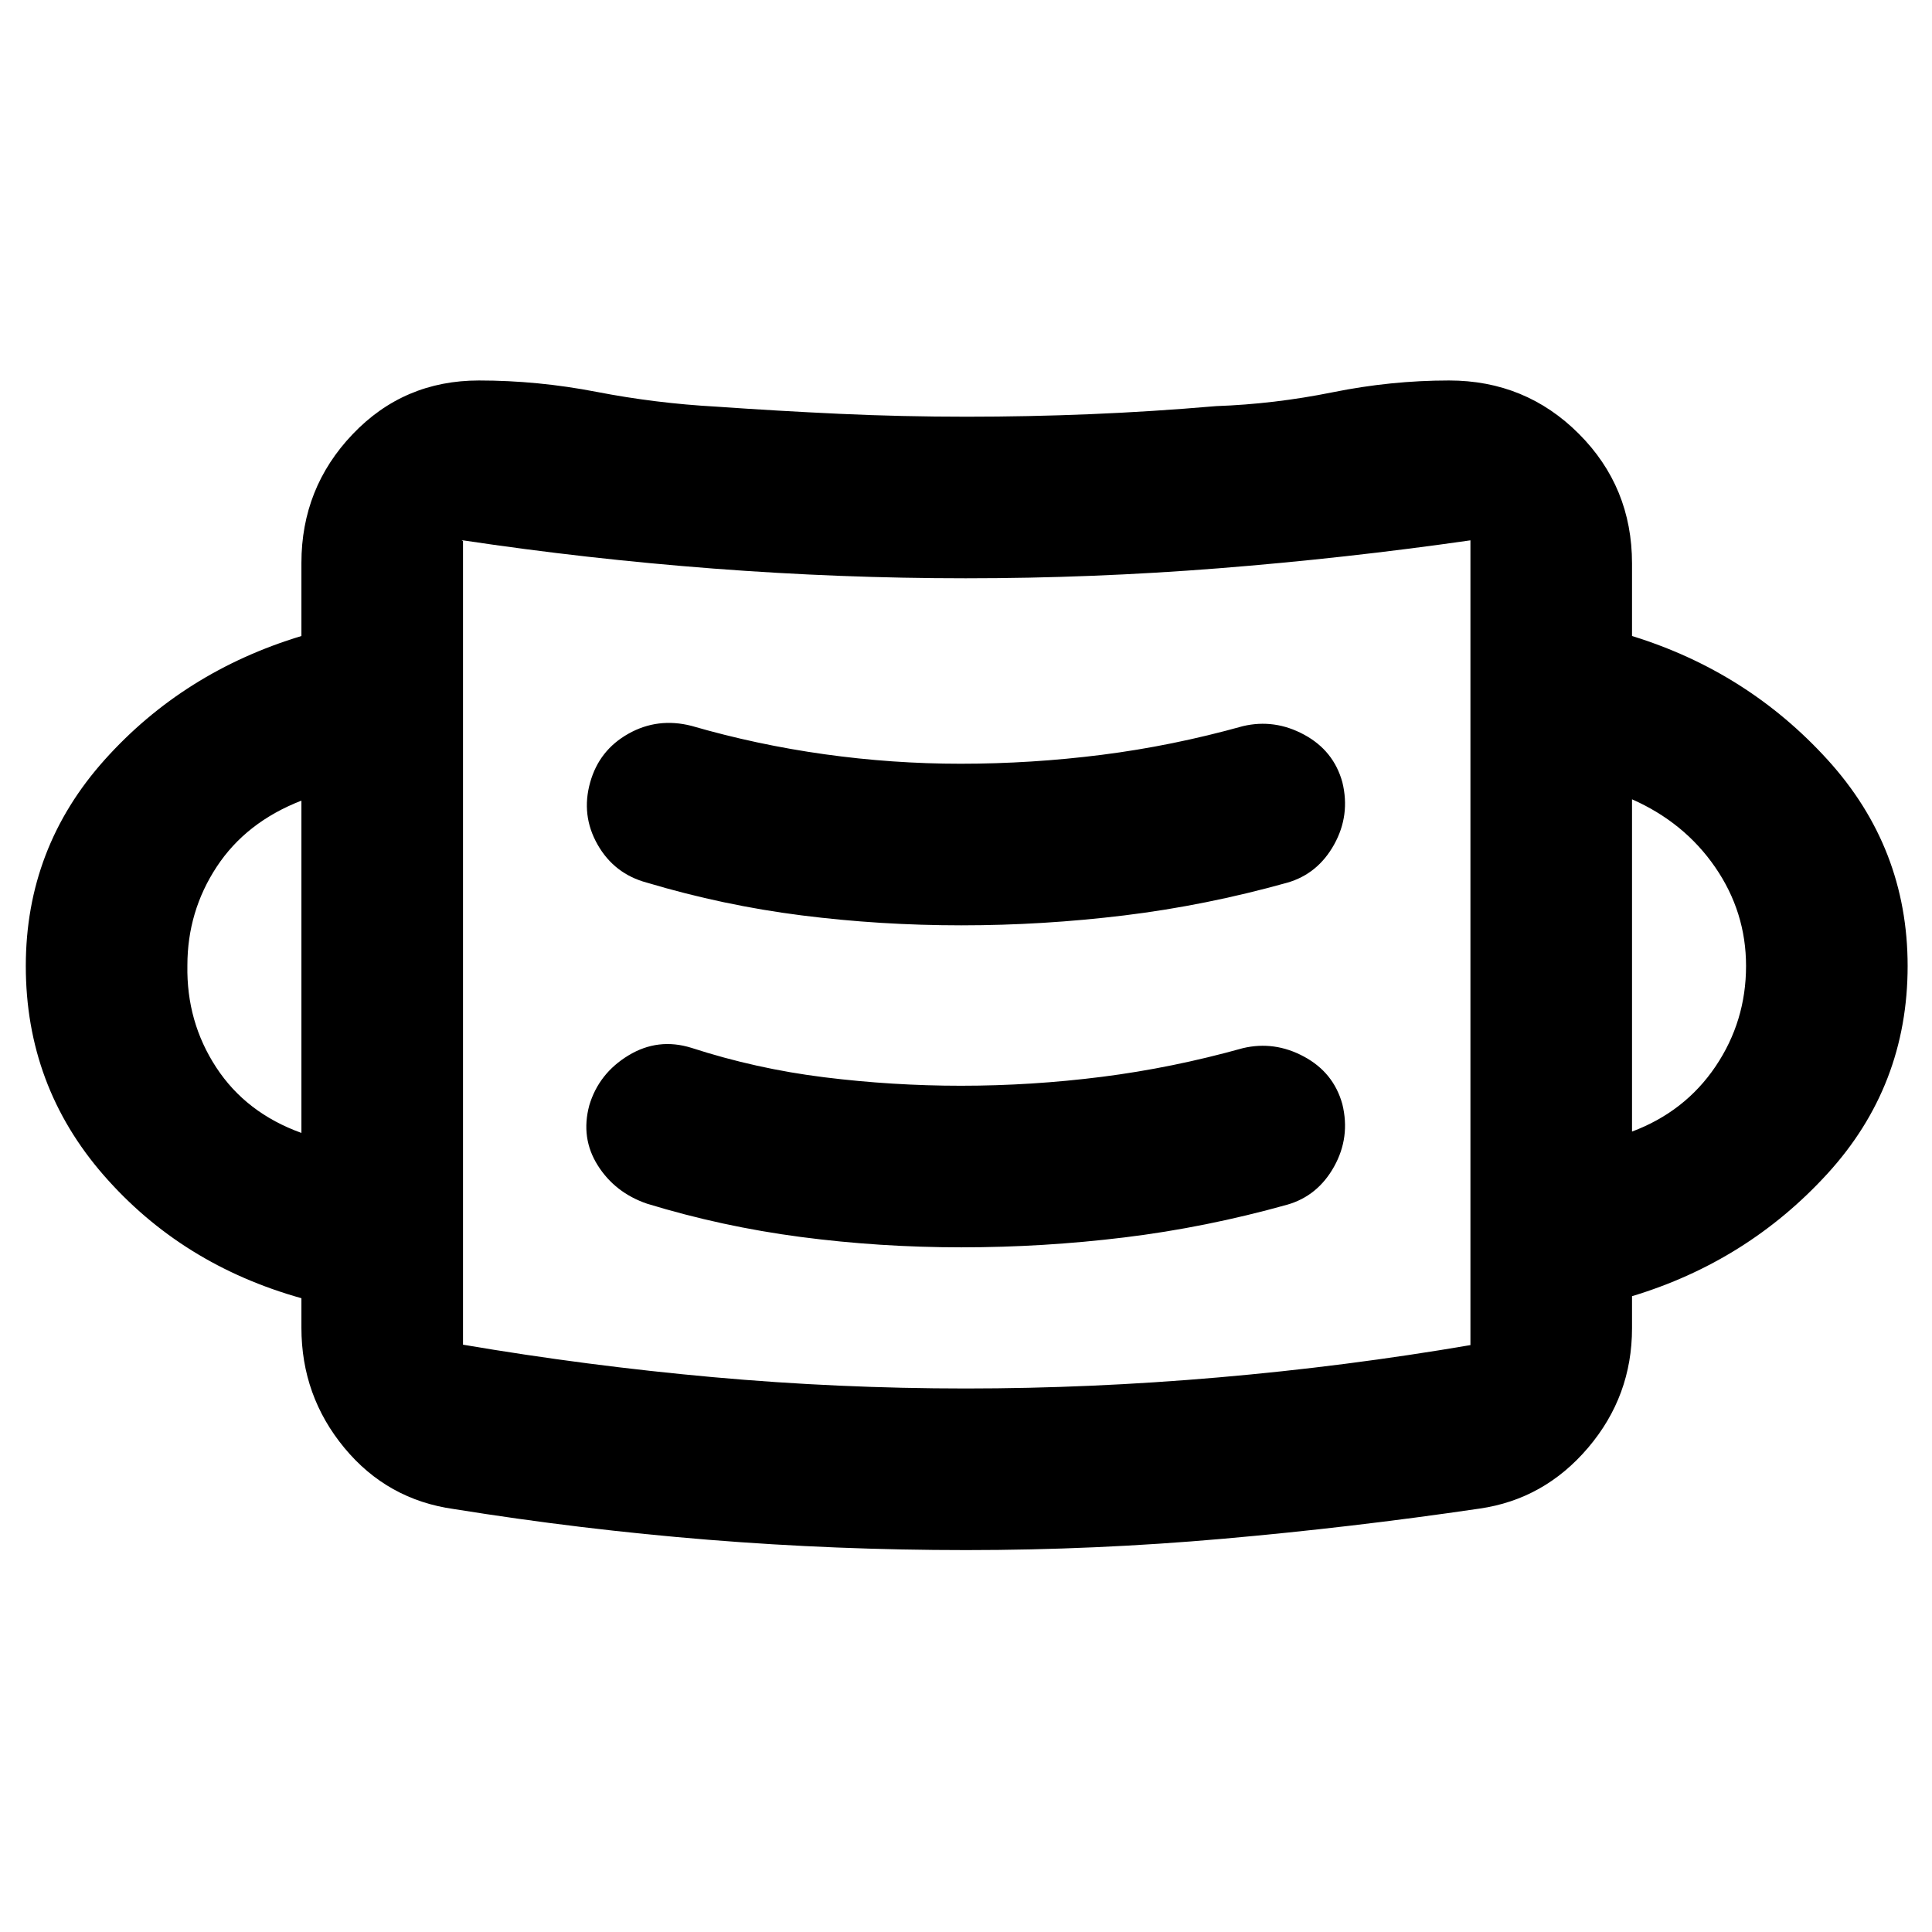 <svg xmlns="http://www.w3.org/2000/svg" height="40" viewBox="0 -960 960 960" width="40"><path d="M480.15-189.77q-64.59 0-128.03-5.12t-126.5-15.26q-33.17-4.61-54.51-30.42-21.34-25.81-21.34-59.66v-14.7Q90.29-331.58 51.55-376q-38.73-44.41-38.73-104 0-58.78 39.24-102.53 39.25-43.75 97.71-61.44v-36.3q0-37.28 25.45-63.97 25.45-26.7 62.78-26.7 29.25 0 58.5 5.67t59.46 7.33q30.29 2.13 61.3 3.57 31.01 1.43 63.02 1.43 30.72 0 61.44-1.26 30.71-1.26 62.53-4 29-1.03 57.94-6.88 28.94-5.86 57.81-5.86 38.03 0 64.48 26.46 26.46 26.45 26.46 64.48v36.03q57.31 17.69 97.13 61.44 39.82 43.75 39.82 102.53 0 59.59-39.82 103.17t-97.13 60.9V-300q0 33.68-21.8 59.34-21.8 25.66-54.02 30.28-63.57 9.35-127.37 14.98-63.8 5.63-127.6 5.63Zm-.24-80.3q61.98 0 125.51-5.5 63.52-5.5 125.23-16.06.18 0-.44.28-.62.27.44-.28v-399.88q-62.3 8.93-125.18 13.9-62.88 4.96-125.62 4.96-62.28 0-125.38-4.83-63.11-4.83-124.42-14.03-.98 0-.39.2.59.21.41-.2v399.68q61.53 10.47 124.09 16.12 62.55 5.64 125.75 5.64Zm-2.22-70.14q40.76 0 81.08-4.93t80.87-16.26q15.15-4.35 23.27-18.94 8.12-14.59 4.1-30.99-4.34-15.72-19.04-23.64-14.7-7.93-30.41-4.2-35.13 9.81-70.03 14.24-34.91 4.43-70.07 4.43-33.91 0-67.82-4.2-33.92-4.2-66.07-14.63-16.58-5.16-31.29 3.76t-19.46 24.79q-4.37 16.24 4.19 29.83t24.48 19.05q37.29 11.41 76.47 16.55 39.18 5.14 79.73 5.14Zm-327.92-56.85v-165.11q-27.5 10.68-42.08 32.85-14.58 22.16-14.58 49.06-.5 28 14.33 50.65 14.83 22.66 42.33 32.55Zm661.17-.67q26.33-9.89 41.5-32.36 15.16-22.47 15.16-49.93 0-26.79-15.33-49.06-15.33-22.27-41.33-33.75v165.1ZM477.69-500.21q40.53 0 80.96-4.93 40.44-4.93 80.99-16.26 15.15-4.35 23.27-18.94 8.12-14.59 4.1-30.99-4.34-15.72-19.04-23.64-14.7-7.93-30.41-4.2-35.17 9.81-70.12 14.24-34.94 4.43-70.15 4.43-33.83 0-67.56-4.71-33.72-4.71-66.16-14.12-16.77-4.26-31.29 3.9-14.52 8.15-19.01 24.13-4.63 16.37 3.66 30.96t24.56 18.94q37.96 11.33 76.91 16.26 38.96 4.93 79.29 4.93ZM230.07-291.07v-400.44 400.44Z"/></svg>
